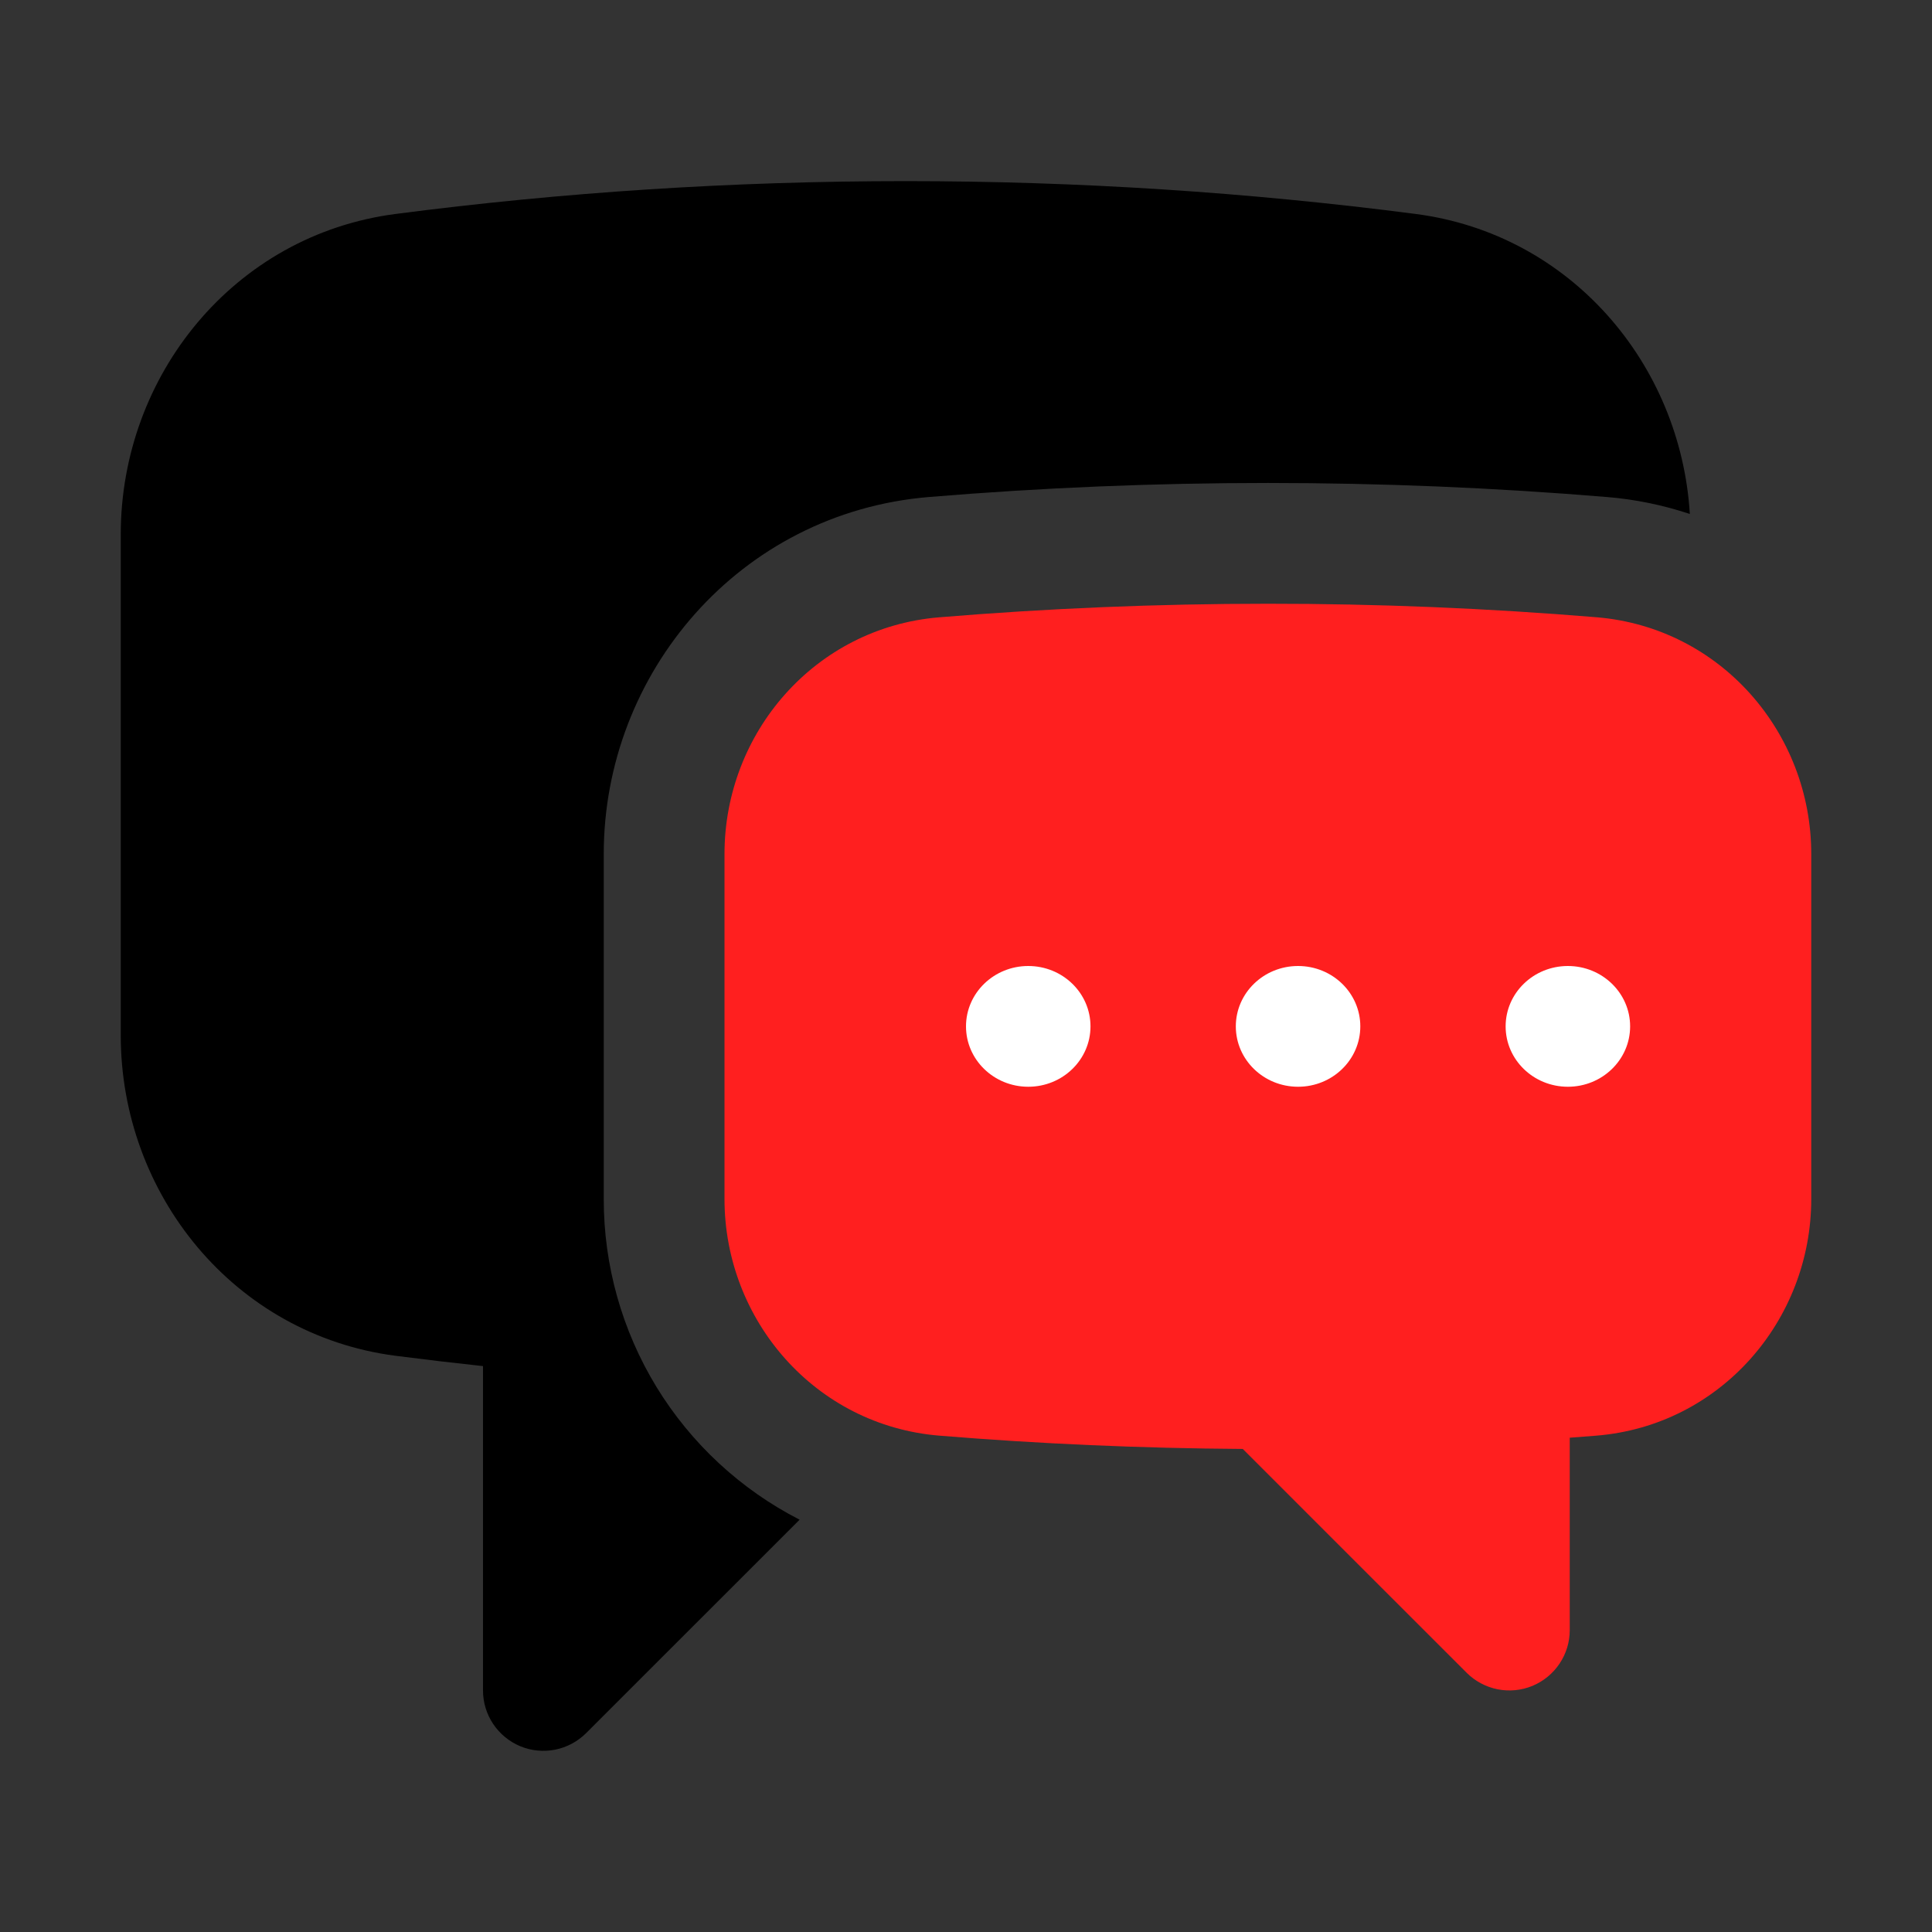<svg width="32" height="32" viewBox="0 0 32 32" fill="none" xmlns="http://www.w3.org/2000/svg">
<rect x="0" y="0" width="32" height="32" fill="#333333" stroke="none"/>
<g id="Frame">
<path id="Vector" d="M6.551 3.544C9.317 3.184 12.137 3 15 3C17.863 3 20.683 3.185 23.449 3.544C26.012 3.877 27.837 6.025 27.989 8.513C27.544 8.365 27.082 8.27 26.613 8.232C22.878 7.922 19.122 7.922 15.387 8.232C12.243 8.493 10 11.152 10 14.144V19.859C9.999 20.957 10.301 22.034 10.873 22.972C11.446 23.909 12.266 24.67 13.244 25.171L9.707 28.707C9.567 28.846 9.389 28.941 9.195 28.98C9.001 29.018 8.8 28.999 8.617 28.923C8.435 28.847 8.279 28.719 8.169 28.555C8.059 28.391 8 28.198 8 28V22.627C7.516 22.575 7.033 22.518 6.551 22.456C3.873 22.107 2 19.777 2 17.149V8.851C2 6.224 3.873 3.892 6.551 3.544Z" fill="black"/>
<path id="Vector_2" d="M21 10C19.165 10 17.348 10.076 15.552 10.225C13.499 10.396 12 12.137 12 14.145V19.859C12 21.868 13.504 23.611 15.56 23.779C17.217 23.915 18.893 23.988 20.584 23.999L24.293 27.707C24.433 27.846 24.611 27.941 24.805 27.98C24.999 28.018 25.2 27.999 25.383 27.923C25.565 27.847 25.721 27.719 25.831 27.555C25.941 27.391 26 27.198 26 27V23.813L26.44 23.779C28.496 23.612 30 21.868 30 19.859V14.144C30 12.137 28.5 10.396 26.448 10.224C24.636 10.074 22.818 9.999 21 10Z" fill="#FF1F1F"/>
<path id="Vector_3" d="M17.031 16C16.462 16 16 16.448 16 17C16 17.552 16.462 18 17.031 18C17.601 18 18.062 17.552 18.062 17C18.062 16.448 17.601 16 17.031 16ZM21.5 16C20.93 16 20.469 16.448 20.469 17C20.469 17.552 20.93 18 21.5 18C22.07 18 22.531 17.552 22.531 17C22.531 16.448 22.07 16 21.5 16ZM25.969 16C25.399 16 24.938 16.448 24.938 17C24.938 17.552 25.399 18 25.969 18C26.538 18 27 17.552 27 17C27 16.448 26.538 16 25.969 16Z" fill="white"/>
</g>
</svg>
